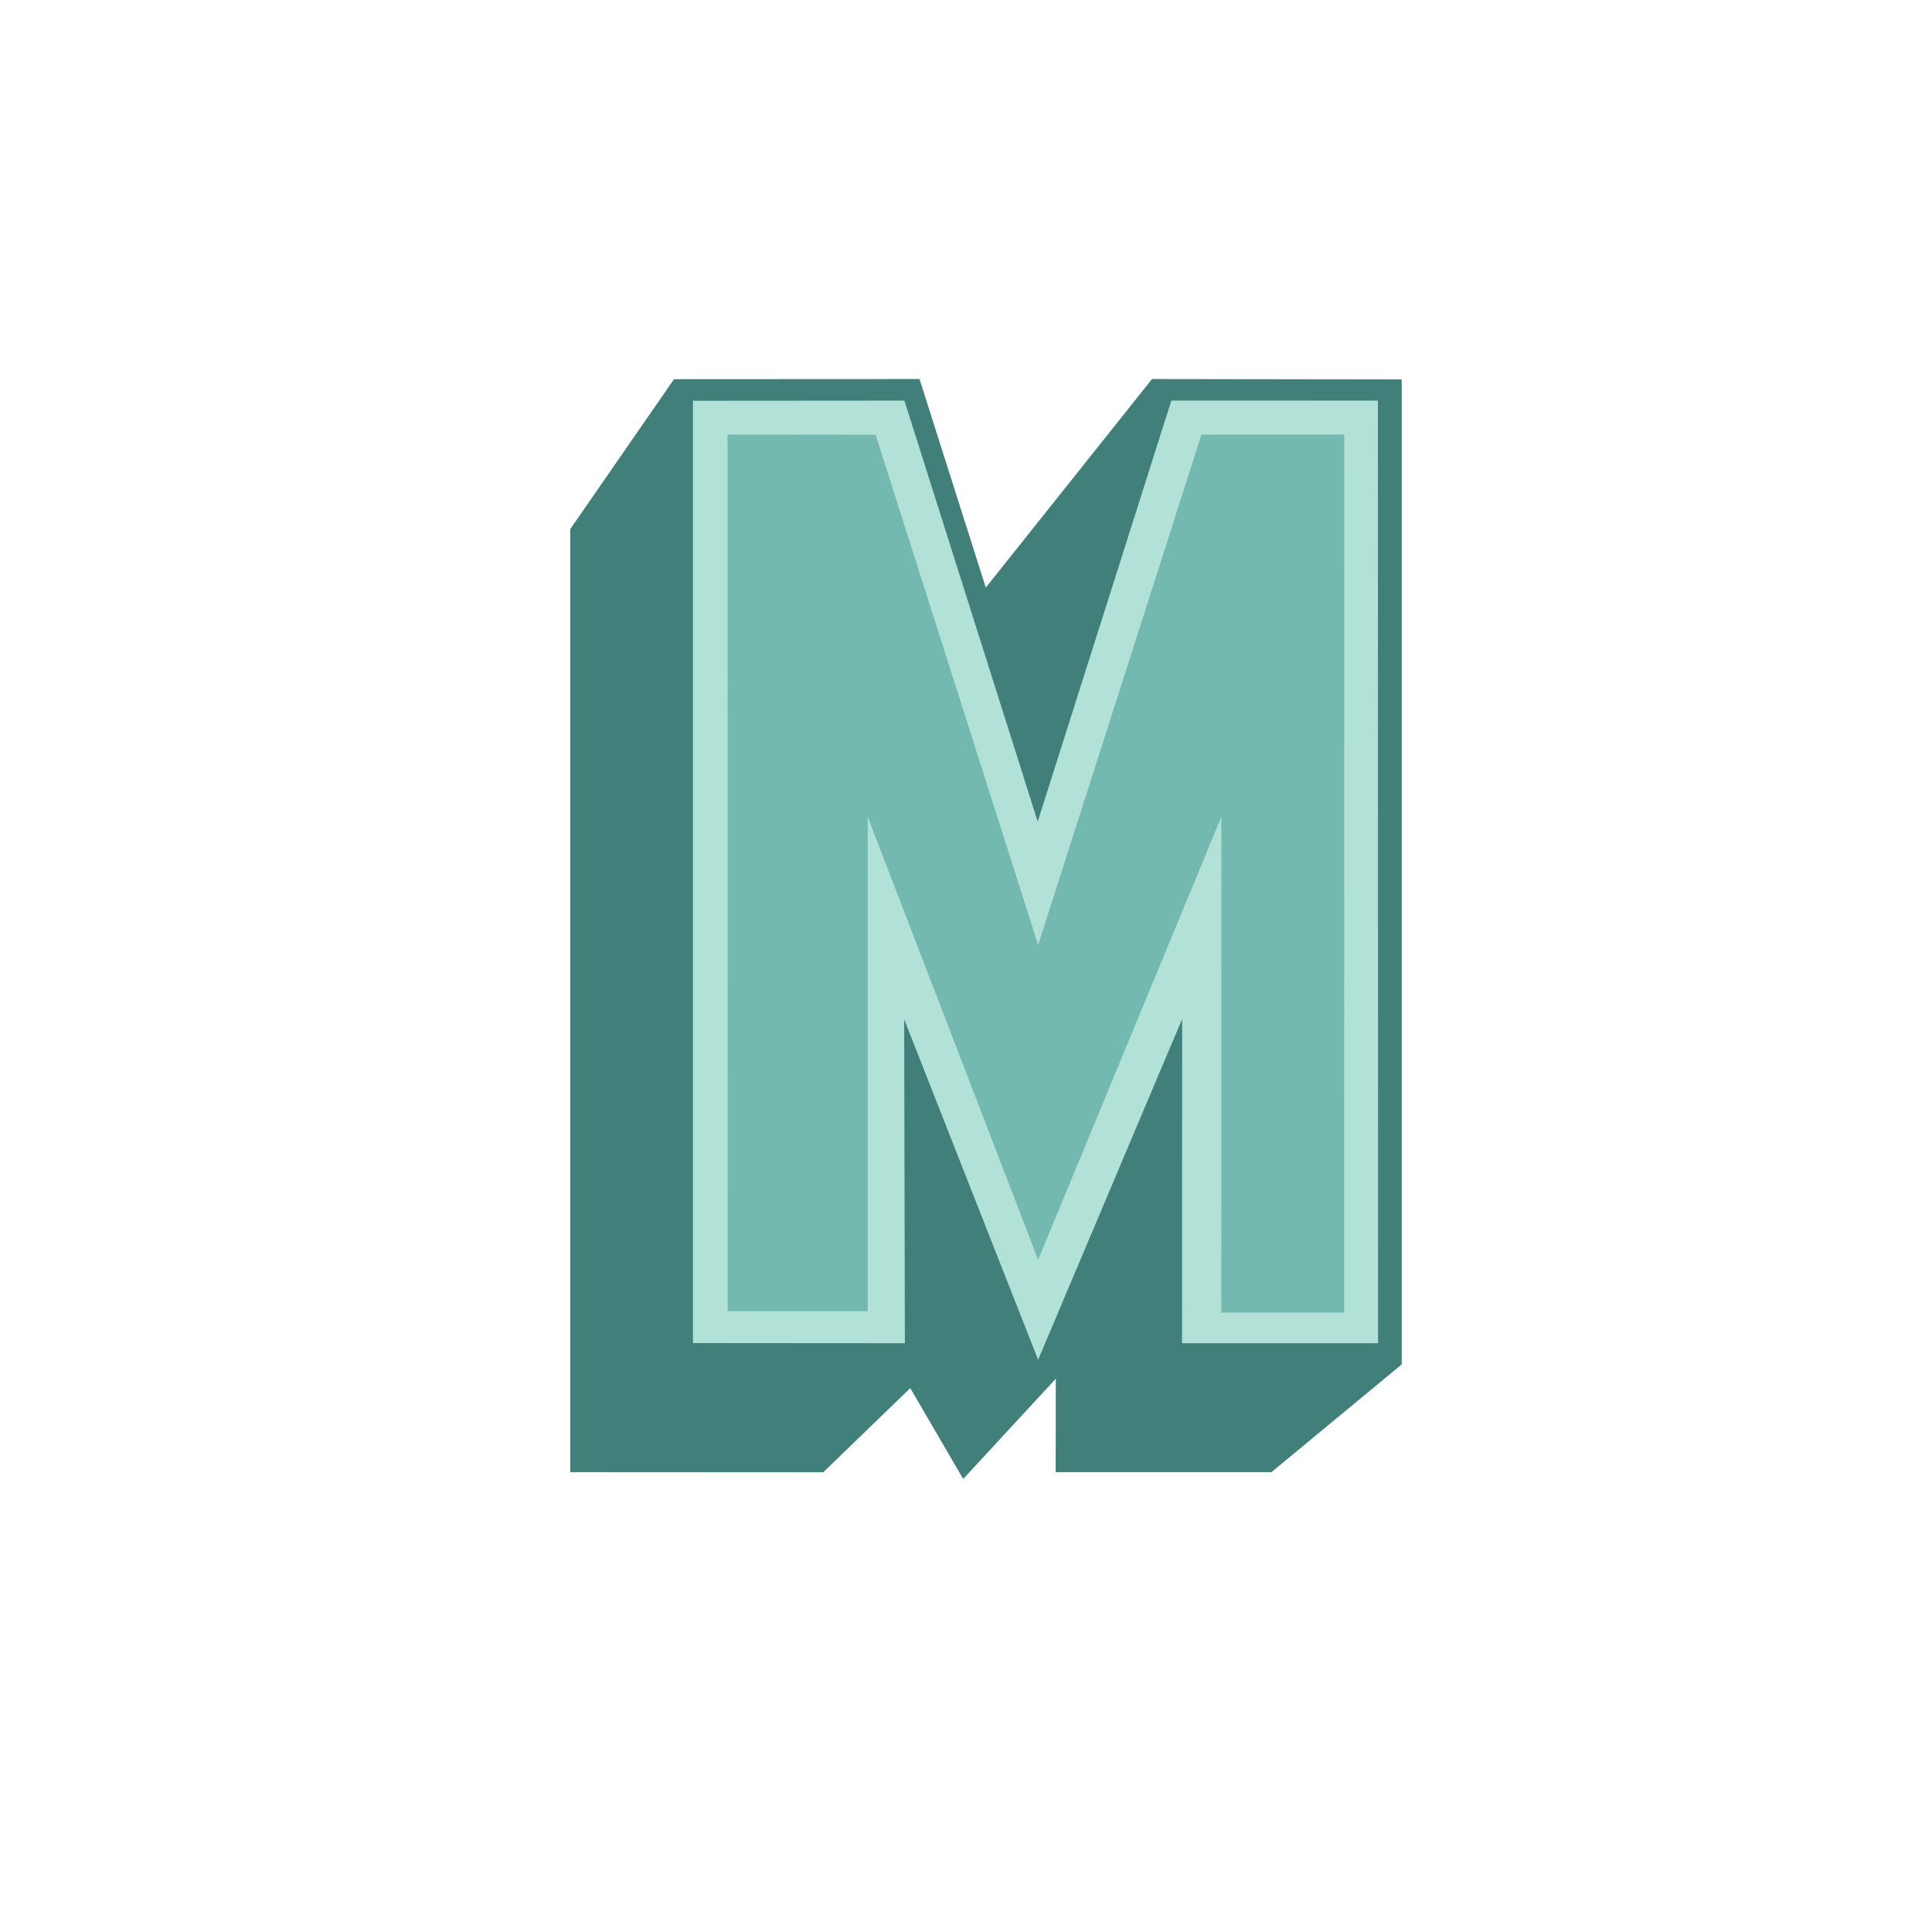 <?xml version="1.0" encoding="utf-8"?>
<!-- Generator: Adobe Illustrator 16.0.4, SVG Export Plug-In . SVG Version: 6.00 Build 0)  -->
<!DOCTYPE svg PUBLIC "-//W3C//DTD SVG 1.1//EN" "http://www.w3.org/Graphics/SVG/1.1/DTD/svg11.dtd">
<svg version="1.1" id="Layer_1" xmlns="http://www.w3.org/2000/svg" xmlns:xlink="http://www.w3.org/1999/xlink" x="0px" y="0px"
	 width="200px" height="200px" viewBox="0 0 200 200" enable-background="new 0 0 200 200" xml:space="preserve">
<polygon fill="#407F7A" points="131.623,152.393 109.282,152.395 109.298,142.723 99.71,153.098 94.229,143.697 85.22,152.41 
	59.03,152.395 59.029,54.779 69.774,39.251 95.188,39.238 102.049,60.827 119.254,39.238 145.105,39.274 145.105,141.242 "/>
<polygon fill="#B1E1D7" points="142.657,139.051 122.36,139.051 122.378,105.479 107.467,140.77 93.6,105.52 93.673,139.051 
	71.738,139.035 71.738,41.488 93.625,41.472 107.423,85.05 121.26,41.464 142.642,41.472 "/>
<polygon fill="#73B9AF" points="126.423,135.881 126.436,84.554 107.467,130.414 89.829,84.566 89.829,135.734 75.33,135.734 
	75.314,44.988 90.642,45.003 107.467,97.831 124.376,44.988 139.157,44.988 139.142,135.881 "/>
</svg>
